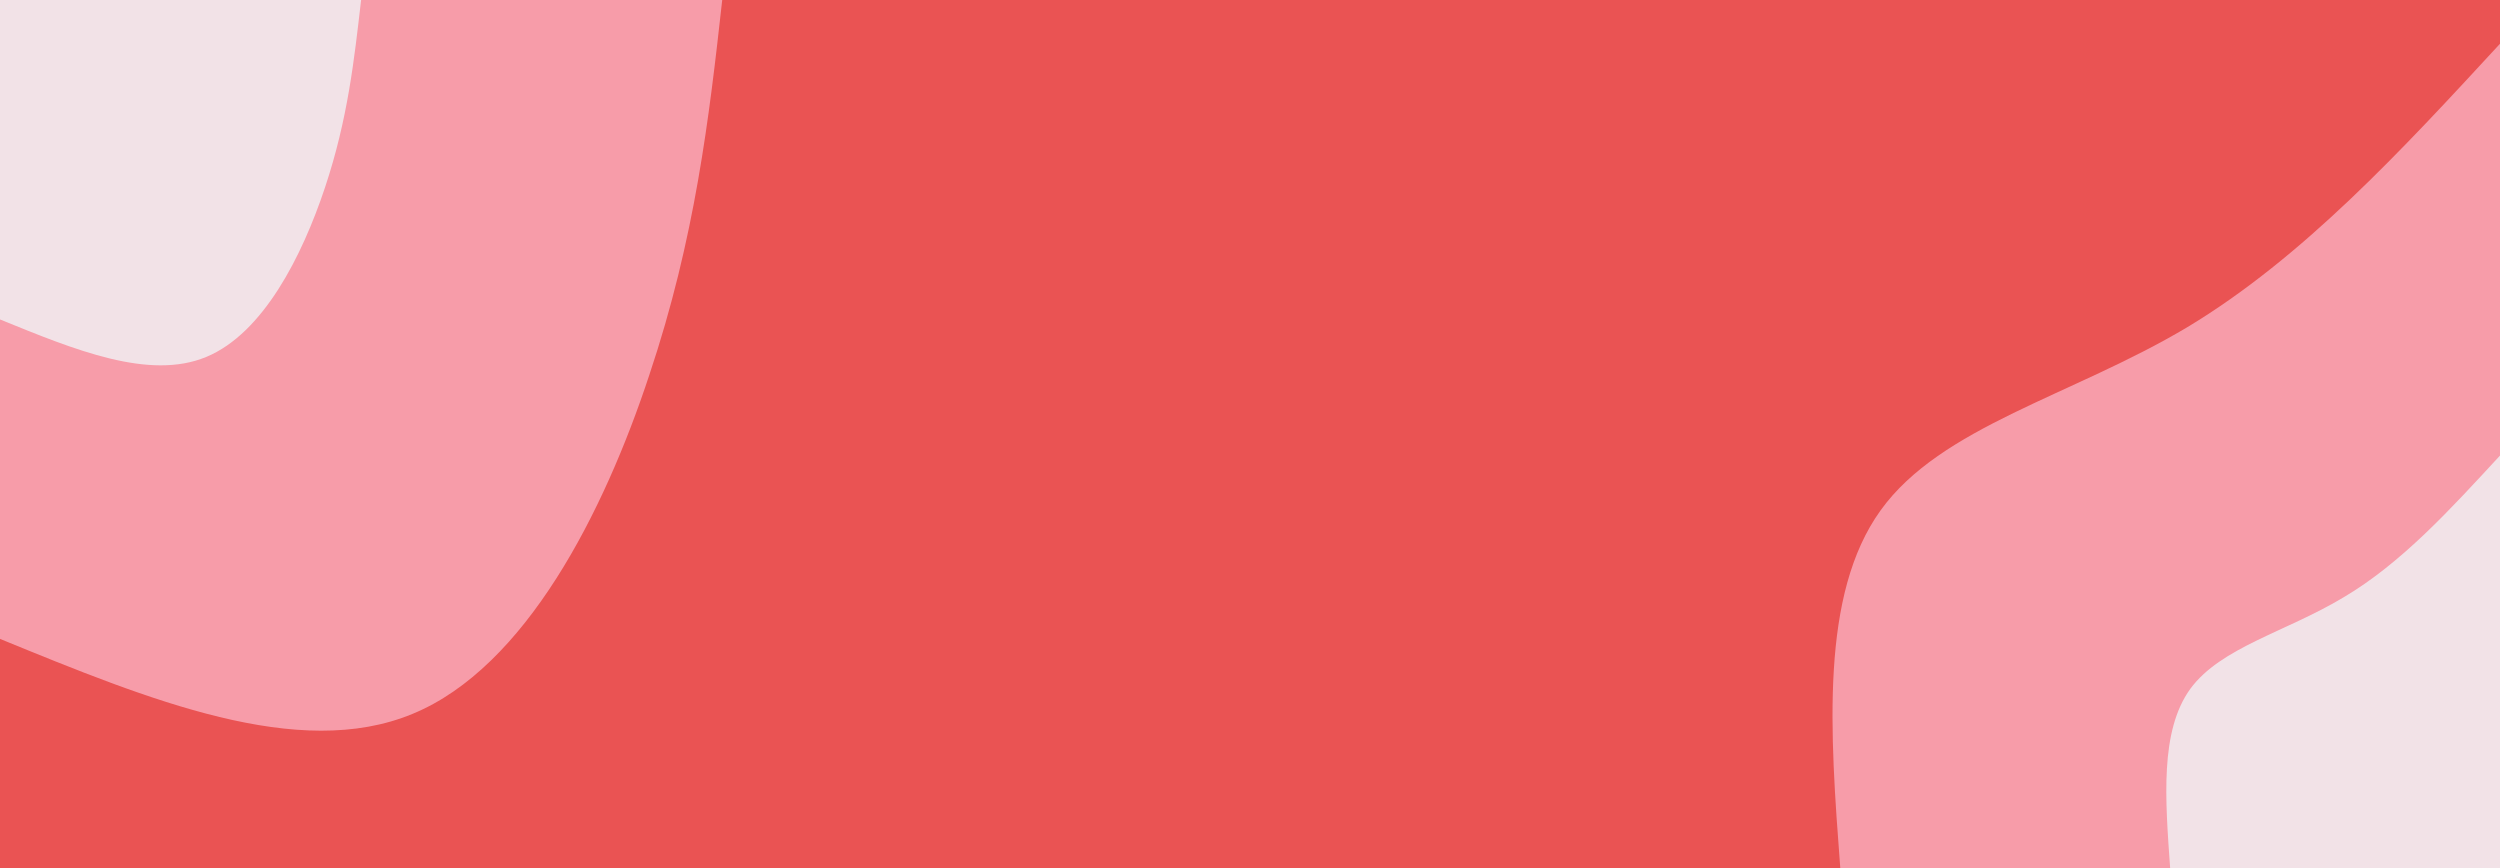 <svg id="visual" viewBox="0 0 360 125" width="360" height="125" xmlns="http://www.w3.org/2000/svg" xmlns:xlink="http://www.w3.org/1999/xlink" version="1.1"><rect x="0" y="0" width="360" height="125" fill="#ea5353"></rect><defs><linearGradient id="grad1_0" x1="65.3%" y1="100%" x2="100%" y2="0%"><stop offset="-7.6%" stop-color="#f2e2e7" stop-opacity="1"></stop><stop offset="107.6%" stop-color="#f2e2e7" stop-opacity="1"></stop></linearGradient></defs><defs><linearGradient id="grad1_1" x1="65.3%" y1="100%" x2="100%" y2="0%"><stop offset="-7.6%" stop-color="#f2e2e7" stop-opacity="1"></stop><stop offset="107.6%" stop-color="#ea5353" stop-opacity="1"></stop></linearGradient></defs><defs><linearGradient id="grad2_0" x1="0%" y1="100%" x2="34.7%" y2="0%"><stop offset="-7.6%" stop-color="#f2e2e7" stop-opacity="1"></stop><stop offset="107.6%" stop-color="#f2e2e7" stop-opacity="1"></stop></linearGradient></defs><defs><linearGradient id="grad2_1" x1="0%" y1="100%" x2="34.7%" y2="0%"><stop offset="-7.6%" stop-color="#ea5353" stop-opacity="1"></stop><stop offset="107.6%" stop-color="#f2e2e7" stop-opacity="1"></stop></linearGradient></defs><g transform="translate(360, 125)"><path d="M-95 0C-96.5 -19.7 -97.9 -39.4 -89.2 -51.5C-80.5 -63.6 -61.6 -68 -45 -77.9C-28.4 -87.9 -14.2 -103.3 0 -118.7L0 0Z" fill="#f79ca9"></path><path d="M-47.5 0C-48.2 -9.9 -49 -19.7 -44.6 -25.8C-40.2 -31.8 -30.8 -34 -22.5 -39C-14.2 -43.9 -7.1 -51.7 0 -59.4L0 0Z" fill="#f2e2e7"></path></g><g transform="translate(0, 0)"><path d="M104 0C102.1 17.1 100.1 34.3 93.5 54C87 73.7 75.7 96.1 59.4 102.8C43 109.6 21.5 100.8 0 92L0 0Z" fill="#f79ca9"></path><path d="M52 0C51 8.6 50.1 17.1 46.8 27C43.5 36.9 37.9 48 29.7 51.4C21.5 54.8 10.8 50.4 0 46L0 0Z" fill="#f2e2e7"></path></g></svg>
